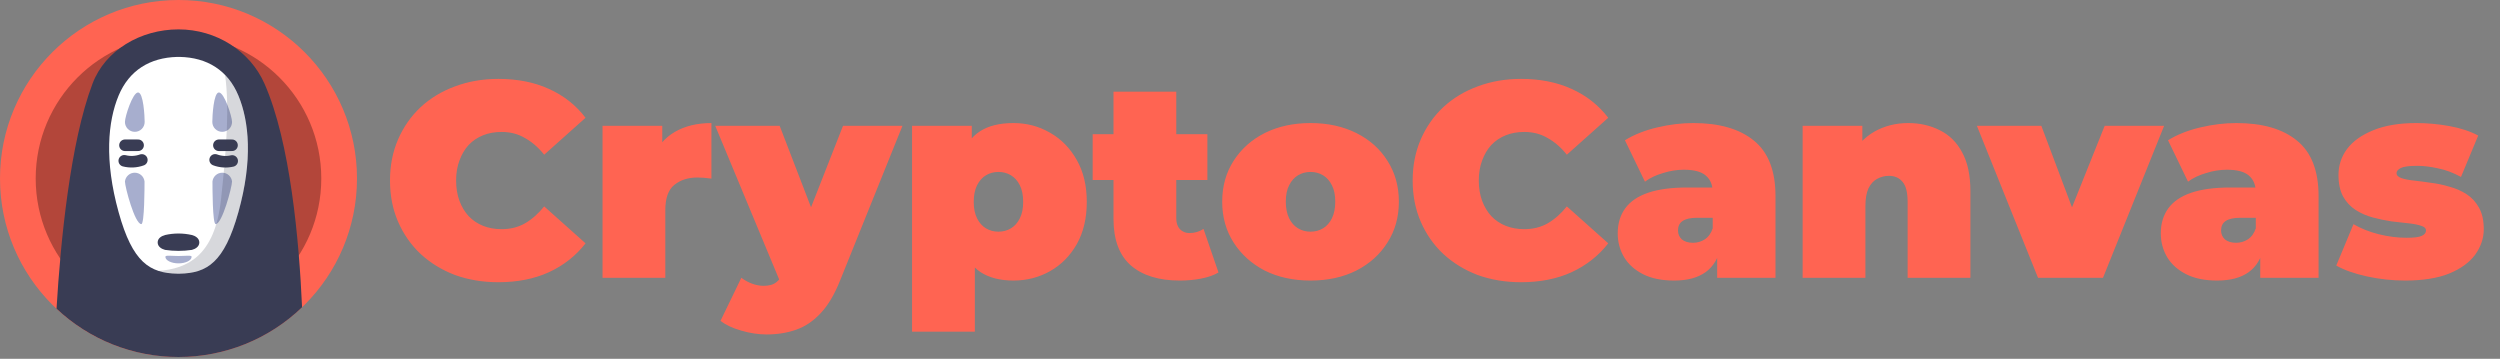 <svg width="216" height="31" viewBox="0 0 216 31" fill="none" xmlns="http://www.w3.org/2000/svg">
<rect x="0" y="0" width="216" height="31" fill="#808080" stroke="none"/>
<path d="M15.422 30.844C23.939 30.844 30.844 23.939 30.844 15.422C30.844 6.905 23.939 0 15.422 0C6.905 0 0 6.905 0 15.422C0 23.939 6.905 30.844 15.422 30.844Z" fill="#FF6452"/>
<path opacity="0.3" d="M15.422 27.759C22.236 27.759 27.759 22.236 27.759 15.422C27.759 8.608 22.236 3.084 15.422 3.084C8.608 3.084 3.084 8.608 3.084 15.422C3.084 22.236 8.608 27.759 15.422 27.759Z" fill="black"/>
<path d="M15.422 30.844C19.403 30.848 23.231 29.308 26.099 26.546C25.842 20.781 25.086 12.284 22.848 7.223C21.606 4.416 18.696 2.539 15.422 2.539C12.147 2.539 9.086 4.339 7.996 7.223C6.061 12.319 5.231 20.904 4.884 26.67C7.735 29.354 11.505 30.847 15.422 30.844Z" fill="#393C54"/>
<path d="M20.596 8.258C19.691 6.079 17.902 4.963 15.522 4.917H15.322C12.941 4.974 11.153 6.089 10.248 8.258C9.315 10.497 9.006 13.854 10.248 18.331C11.453 22.701 12.957 23.598 15.322 23.644H15.522C17.887 23.598 19.378 22.688 20.596 18.331C21.848 13.854 21.529 10.497 20.596 8.258Z" fill="white"/>
<path d="M18.912 12.551H20.046" stroke="#393C54" stroke-miterlimit="10" stroke-linecap="round"/>
<path d="M16.578 21.591C15.812 21.704 15.032 21.704 14.265 21.591C13.944 21.506 13.623 21.303 13.623 20.948C13.623 20.593 13.931 20.401 14.265 20.305C15.027 20.133 15.817 20.133 16.578 20.305C16.89 20.385 17.221 20.593 17.221 20.948C17.221 21.303 16.895 21.508 16.578 21.591Z" fill="#393C54"/>
<path d="M20.061 13.908C19.572 14.022 19.059 13.989 18.588 13.813" stroke="#393C54" stroke-miterlimit="10" stroke-linecap="round"/>
<path d="M18.357 15.679C18.38 15.471 18.479 15.278 18.635 15.139C18.791 14.999 18.993 14.922 19.203 14.922C19.412 14.922 19.614 14.999 19.77 15.139C19.927 15.278 20.026 15.471 20.048 15.679C20.048 16.149 19.198 19.362 18.632 19.362C18.357 19.352 18.357 16.139 18.357 15.679Z" fill="#A7AECE"/>
<path d="M18.344 10.538C18.344 10.764 18.434 10.981 18.594 11.141C18.754 11.301 18.97 11.39 19.196 11.39C19.422 11.39 19.639 11.301 19.799 11.141C19.959 10.981 20.049 10.764 20.049 10.538C20.049 10.07 19.383 7.989 18.915 7.989C18.447 7.989 18.344 10.073 18.344 10.538Z" fill="#A7AECE"/>
<path d="M10.798 12.551H11.931" stroke="#393C54" stroke-miterlimit="10" stroke-linecap="round"/>
<path d="M12.255 13.818C11.768 13.995 11.239 14.021 10.736 13.893" stroke="#393C54" stroke-miterlimit="10" stroke-linecap="round"/>
<path d="M12.499 10.538C12.499 10.764 12.41 10.981 12.25 11.141C12.09 11.301 11.873 11.39 11.647 11.39C11.421 11.39 11.205 11.301 11.045 11.141C10.885 10.981 10.795 10.764 10.795 10.538C10.795 10.07 11.461 7.989 11.929 7.989C12.397 7.989 12.499 10.073 12.499 10.538Z" fill="#A7AECE"/>
<path d="M12.487 15.679C12.464 15.471 12.365 15.278 12.209 15.139C12.053 14.999 11.85 14.922 11.641 14.922C11.431 14.922 11.229 14.999 11.073 15.139C10.917 15.278 10.818 15.471 10.795 15.679C10.795 16.149 11.646 19.362 12.211 19.362C12.487 19.352 12.487 16.139 12.487 15.679Z" fill="#A7AECE"/>
<path d="M16.555 22.187C16.555 22.501 16.041 22.755 15.422 22.755C14.802 22.755 14.288 22.498 14.288 22.187C14.288 22.028 14.802 22.118 15.422 22.118C16.041 22.118 16.555 22.028 16.555 22.187Z" fill="#A7AECE"/>
<path opacity="0.2" d="M20.596 8.258C20.329 7.596 19.938 6.99 19.444 6.475C19.817 9.127 19.606 12.551 19.095 17.234C18.558 22.143 16.157 23.223 13.697 23.403C14.226 23.566 14.776 23.647 15.329 23.644H15.53C17.895 23.598 19.385 22.688 20.604 18.331C21.848 13.854 21.529 10.497 20.596 8.258Z" fill="#393C54"/>
<path d="M43.056 24.384C41.712 24.384 40.464 24.176 39.312 23.76C38.176 23.328 37.184 22.72 36.336 21.936C35.504 21.152 34.856 20.224 34.392 19.152C33.928 18.08 33.696 16.896 33.696 15.6C33.696 14.304 33.928 13.12 34.392 12.048C34.856 10.976 35.504 10.048 36.336 9.264C37.184 8.48 38.176 7.88 39.312 7.464C40.464 7.032 41.712 6.816 43.056 6.816C44.704 6.816 46.16 7.104 47.424 7.68C48.704 8.256 49.76 9.088 50.592 10.176L47.016 13.368C46.52 12.744 45.968 12.264 45.36 11.928C44.768 11.576 44.096 11.4 43.344 11.4C42.752 11.4 42.216 11.496 41.736 11.688C41.256 11.88 40.84 12.16 40.488 12.528C40.152 12.896 39.888 13.344 39.696 13.872C39.504 14.384 39.408 14.96 39.408 15.6C39.408 16.24 39.504 16.824 39.696 17.352C39.888 17.864 40.152 18.304 40.488 18.672C40.84 19.04 41.256 19.32 41.736 19.512C42.216 19.704 42.752 19.8 43.344 19.8C44.096 19.8 44.768 19.632 45.36 19.296C45.968 18.944 46.52 18.456 47.016 17.832L50.592 21.024C49.76 22.096 48.704 22.928 47.424 23.52C46.16 24.096 44.704 24.384 43.056 24.384ZM52.059 24V10.872H57.219V14.832L56.379 13.704C56.779 12.68 57.419 11.912 58.299 11.4C59.179 10.888 60.235 10.632 61.467 10.632V15.432C61.227 15.4 61.011 15.376 60.819 15.36C60.643 15.344 60.459 15.336 60.267 15.336C59.451 15.336 58.779 15.552 58.251 15.984C57.739 16.4 57.483 17.128 57.483 18.168V24H52.059ZM66.236 28.896C65.516 28.896 64.78 28.784 64.028 28.56C63.292 28.352 62.7 28.072 62.252 27.72L64.052 24C64.324 24.208 64.628 24.376 64.964 24.504C65.316 24.632 65.652 24.696 65.972 24.696C66.452 24.696 66.82 24.592 67.076 24.384C67.332 24.192 67.54 23.896 67.7 23.496L68.252 22.104L68.636 21.576L72.836 10.872H77.972L72.572 24.264C72.092 25.464 71.532 26.4 70.892 27.072C70.268 27.744 69.564 28.216 68.78 28.488C68.012 28.76 67.164 28.896 66.236 28.896ZM67.508 24.6L61.796 10.872H67.364L71.3 21.096L67.508 24.6ZM87.562 24.24C86.426 24.24 85.482 24 84.73 23.52C83.994 23.024 83.45 22.28 83.098 21.288C82.746 20.28 82.57 19 82.57 17.448C82.57 15.864 82.73 14.576 83.05 13.584C83.386 12.576 83.922 11.832 84.658 11.352C85.394 10.872 86.362 10.632 87.562 10.632C88.714 10.632 89.77 10.912 90.73 11.472C91.69 12.016 92.458 12.8 93.034 13.824C93.61 14.832 93.898 16.04 93.898 17.448C93.898 18.856 93.61 20.072 93.034 21.096C92.458 22.104 91.69 22.88 90.73 23.424C89.77 23.968 88.714 24.24 87.562 24.24ZM78.802 28.656V10.872H83.962V12.648L83.986 17.448L84.226 22.248V28.656H78.802ZM86.266 20.016C86.666 20.016 87.026 19.92 87.346 19.728C87.666 19.536 87.922 19.248 88.114 18.864C88.306 18.48 88.402 18.008 88.402 17.448C88.402 16.872 88.306 16.392 88.114 16.008C87.922 15.624 87.666 15.336 87.346 15.144C87.026 14.952 86.666 14.856 86.266 14.856C85.866 14.856 85.506 14.952 85.186 15.144C84.866 15.336 84.61 15.624 84.418 16.008C84.226 16.392 84.13 16.872 84.13 17.448C84.13 18.008 84.226 18.48 84.418 18.864C84.61 19.248 84.866 19.536 85.186 19.728C85.506 19.92 85.866 20.016 86.266 20.016ZM101.942 24.24C100.134 24.24 98.726 23.808 97.718 22.944C96.71 22.064 96.206 20.72 96.206 18.912V7.92H101.63V18.864C101.63 19.264 101.734 19.576 101.942 19.8C102.166 20.024 102.438 20.136 102.758 20.136C103.222 20.136 103.63 20.016 103.982 19.776L105.278 23.544C104.862 23.784 104.358 23.96 103.766 24.072C103.19 24.184 102.582 24.24 101.942 24.24ZM94.406 15.552V11.592H104.318V15.552H94.406ZM113.23 24.24C111.742 24.24 110.422 23.952 109.27 23.376C108.134 22.784 107.238 21.976 106.582 20.952C105.926 19.928 105.598 18.752 105.598 17.424C105.598 16.096 105.926 14.92 106.582 13.896C107.238 12.872 108.134 12.072 109.27 11.496C110.422 10.92 111.742 10.632 113.23 10.632C114.718 10.632 116.038 10.92 117.19 11.496C118.342 12.072 119.238 12.872 119.878 13.896C120.534 14.92 120.862 16.096 120.862 17.424C120.862 18.752 120.534 19.928 119.878 20.952C119.238 21.976 118.342 22.784 117.19 23.376C116.038 23.952 114.718 24.24 113.23 24.24ZM113.23 20.016C113.63 20.016 113.99 19.92 114.31 19.728C114.63 19.536 114.886 19.248 115.078 18.864C115.27 18.464 115.366 17.984 115.366 17.424C115.366 16.848 115.27 16.376 115.078 16.008C114.886 15.624 114.63 15.336 114.31 15.144C113.99 14.952 113.63 14.856 113.23 14.856C112.83 14.856 112.47 14.952 112.15 15.144C111.83 15.336 111.574 15.624 111.382 16.008C111.19 16.376 111.094 16.848 111.094 17.424C111.094 17.984 111.19 18.464 111.382 18.864C111.574 19.248 111.83 19.536 112.15 19.728C112.47 19.92 112.83 20.016 113.23 20.016ZM131.415 24.384C130.071 24.384 128.823 24.176 127.671 23.76C126.535 23.328 125.543 22.72 124.695 21.936C123.863 21.152 123.215 20.224 122.751 19.152C122.287 18.08 122.055 16.896 122.055 15.6C122.055 14.304 122.287 13.12 122.751 12.048C123.215 10.976 123.863 10.048 124.695 9.264C125.543 8.48 126.535 7.88 127.671 7.464C128.823 7.032 130.071 6.816 131.415 6.816C133.063 6.816 134.519 7.104 135.783 7.68C137.063 8.256 138.119 9.088 138.951 10.176L135.375 13.368C134.879 12.744 134.327 12.264 133.719 11.928C133.127 11.576 132.455 11.4 131.703 11.4C131.111 11.4 130.575 11.496 130.095 11.688C129.615 11.88 129.199 12.16 128.847 12.528C128.511 12.896 128.247 13.344 128.055 13.872C127.863 14.384 127.767 14.96 127.767 15.6C127.767 16.24 127.863 16.824 128.055 17.352C128.247 17.864 128.511 18.304 128.847 18.672C129.199 19.04 129.615 19.32 130.095 19.512C130.575 19.704 131.111 19.8 131.703 19.8C132.455 19.8 133.127 19.632 133.719 19.296C134.327 18.944 134.879 18.456 135.375 17.832L138.951 21.024C138.119 22.096 137.063 22.928 135.783 23.52C134.519 24.096 133.063 24.384 131.415 24.384ZM148.363 24V21.672L147.979 21.048V16.632C147.979 15.992 147.779 15.504 147.379 15.168C146.995 14.832 146.363 14.664 145.483 14.664C144.891 14.664 144.291 14.76 143.683 14.952C143.075 15.128 142.555 15.376 142.123 15.696L140.395 12.12C141.163 11.64 142.083 11.272 143.155 11.016C144.227 10.76 145.275 10.632 146.299 10.632C148.555 10.632 150.299 11.136 151.531 12.144C152.779 13.152 153.403 14.752 153.403 16.944V24H148.363ZM144.643 24.24C143.571 24.24 142.675 24.056 141.955 23.688C141.235 23.32 140.691 22.832 140.323 22.224C139.955 21.6 139.771 20.912 139.771 20.16C139.771 19.312 139.987 18.592 140.419 18C140.851 17.408 141.507 16.96 142.387 16.656C143.283 16.352 144.411 16.2 145.771 16.2H148.507V18.816H146.635C146.059 18.816 145.635 18.912 145.363 19.104C145.107 19.28 144.979 19.552 144.979 19.92C144.979 20.224 145.091 20.48 145.315 20.688C145.555 20.88 145.875 20.976 146.275 20.976C146.643 20.976 146.979 20.88 147.283 20.688C147.603 20.48 147.835 20.16 147.979 19.728L148.675 21.336C148.467 22.312 148.027 23.04 147.355 23.52C146.683 24 145.779 24.24 144.643 24.24ZM164.867 10.632C165.875 10.632 166.787 10.84 167.603 11.256C168.419 11.656 169.059 12.288 169.523 13.152C170.003 14.016 170.243 15.136 170.243 16.512V24H164.819V17.448C164.819 16.632 164.675 16.056 164.387 15.72C164.099 15.368 163.707 15.192 163.211 15.192C162.843 15.192 162.499 15.28 162.179 15.456C161.875 15.616 161.627 15.888 161.435 16.272C161.259 16.656 161.171 17.176 161.171 17.832V24H155.747V10.872H160.907V14.712L159.875 13.608C160.387 12.616 161.075 11.872 161.939 11.376C162.819 10.88 163.795 10.632 164.867 10.632ZM176.084 24L170.804 10.872H176.372L180.38 21.528H177.572L181.844 10.872H186.98L181.7 24H176.084ZM195.285 24V21.672L194.901 21.048V16.632C194.901 15.992 194.701 15.504 194.301 15.168C193.917 14.832 193.285 14.664 192.405 14.664C191.813 14.664 191.213 14.76 190.605 14.952C189.997 15.128 189.477 15.376 189.045 15.696L187.317 12.12C188.085 11.64 189.005 11.272 190.077 11.016C191.149 10.76 192.197 10.632 193.221 10.632C195.477 10.632 197.221 11.136 198.453 12.144C199.701 13.152 200.325 14.752 200.325 16.944V24H195.285ZM191.565 24.24C190.493 24.24 189.597 24.056 188.877 23.688C188.157 23.32 187.613 22.832 187.245 22.224C186.877 21.6 186.693 20.912 186.693 20.16C186.693 19.312 186.909 18.592 187.341 18C187.773 17.408 188.429 16.96 189.309 16.656C190.205 16.352 191.333 16.2 192.693 16.2H195.429V18.816H193.557C192.981 18.816 192.557 18.912 192.285 19.104C192.029 19.28 191.901 19.552 191.901 19.92C191.901 20.224 192.013 20.48 192.237 20.688C192.477 20.88 192.797 20.976 193.197 20.976C193.565 20.976 193.901 20.88 194.205 20.688C194.525 20.48 194.757 20.16 194.901 19.728L195.597 21.336C195.389 22.312 194.949 23.04 194.277 23.52C193.605 24 192.701 24.24 191.565 24.24ZM207.805 24.24C206.685 24.24 205.581 24.12 204.493 23.88C203.405 23.64 202.525 23.328 201.853 22.944L203.341 19.368C203.965 19.736 204.685 20.024 205.501 20.232C206.333 20.44 207.141 20.544 207.925 20.544C208.581 20.544 209.021 20.488 209.245 20.376C209.485 20.264 209.605 20.112 209.605 19.92C209.605 19.728 209.469 19.592 209.197 19.512C208.925 19.416 208.565 19.344 208.117 19.296C207.669 19.248 207.173 19.192 206.629 19.128C206.101 19.048 205.565 18.936 205.021 18.792C204.477 18.648 203.981 18.432 203.533 18.144C203.085 17.856 202.725 17.472 202.453 16.992C202.181 16.496 202.045 15.872 202.045 15.12C202.045 14.288 202.293 13.536 202.789 12.864C203.301 12.192 204.053 11.656 205.045 11.256C206.053 10.84 207.293 10.632 208.765 10.632C209.725 10.632 210.685 10.72 211.645 10.896C212.605 11.072 213.429 11.344 214.117 11.712L212.629 15.288C211.957 14.92 211.293 14.672 210.637 14.544C209.997 14.4 209.397 14.328 208.837 14.328C208.149 14.328 207.677 14.392 207.421 14.52C207.181 14.648 207.061 14.792 207.061 14.952C207.061 15.144 207.197 15.288 207.469 15.384C207.741 15.48 208.101 15.552 208.549 15.6C208.997 15.648 209.485 15.712 210.013 15.792C210.557 15.856 211.093 15.968 211.621 16.128C212.165 16.272 212.661 16.488 213.109 16.776C213.557 17.064 213.917 17.456 214.189 17.952C214.461 18.432 214.597 19.048 214.597 19.8C214.597 20.584 214.349 21.32 213.853 22.008C213.357 22.68 212.605 23.224 211.597 23.64C210.589 24.04 209.325 24.24 207.805 24.24Z" fill="#FF6452"/>
</svg>
